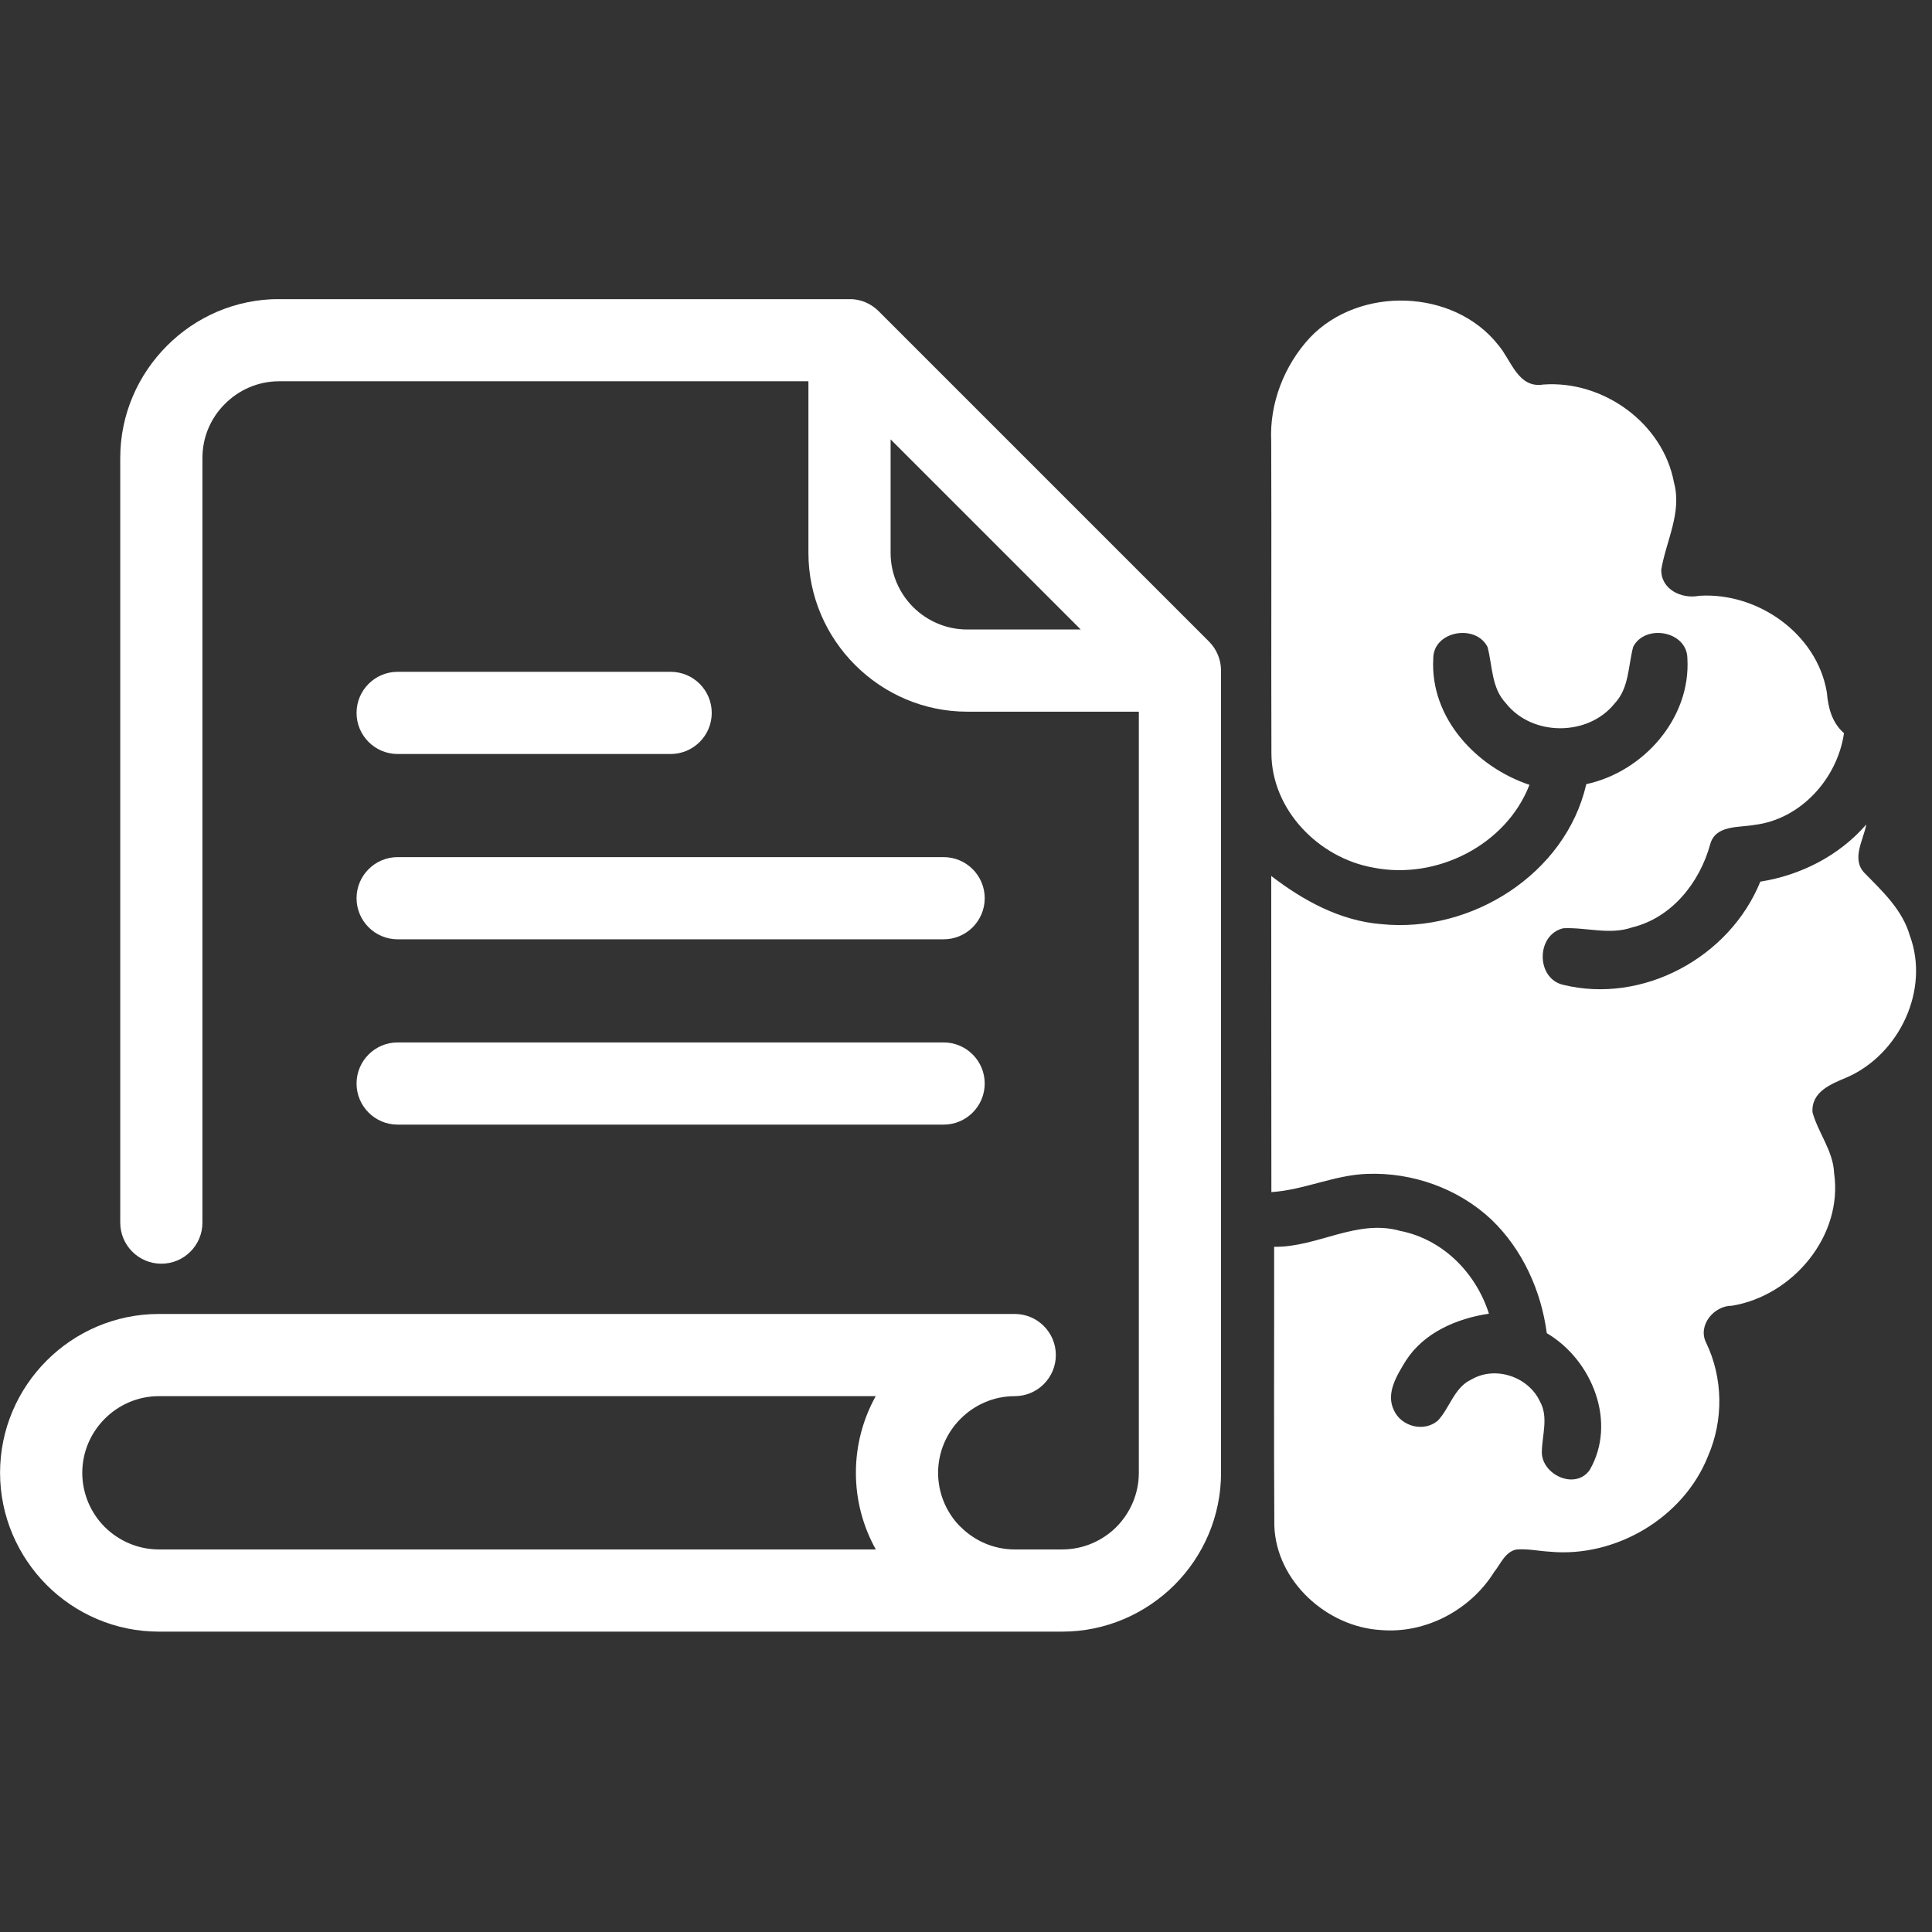 <svg xmlns="http://www.w3.org/2000/svg" xmlns:xlink="http://www.w3.org/1999/xlink" width="500" zoomAndPan="magnify" viewBox="0 0 375 375" height="500" preserveAspectRatio="xMidYMid meet" version="1.2"><rect x="0" y="0" width="375" height="375" fill="#333333" stroke="none"/><defs><clipPath id="9d2890fc50"><path d="M 246 58.066 L 372 58.066 L 372 316.816 L 246 316.816 Z M 246 58.066 "/></clipPath><clipPath id="53c7749b8a"><path d="M 0 58.066 L 237 58.066 L 237 316.816 L 0 316.816 Z M 0 58.066 "/></clipPath></defs><g id="86e47296fe"><g clip-rule="nonzero" clip-path="url(#9d2890fc50)"><path style=" stroke:none;fill-rule:nonzero;fill:#ffffff;fill-opacity:1;" d="M 361.824 169.363 C 359.34 166.656 361.703 163.023 362.246 160.027 C 356.984 166.09 349.555 169.875 341.68 171.125 C 335.711 185.816 318.875 194.977 303.344 191.137 C 298.098 189.848 298.152 181.406 303.438 180.172 C 307.883 179.961 312.418 181.523 316.785 180.012 C 324.504 178.133 329.906 171.305 331.945 163.891 C 332.961 160.09 337.473 160.668 340.496 160.117 C 349.516 159.051 356.629 151.137 357.918 142.312 C 355.574 140.262 354.84 137.355 354.59 134.383 C 352.672 122.969 341.113 114.906 329.801 115.645 C 326.438 116.316 322.387 114.434 322.449 110.582 C 323.383 104.98 326.5 99.496 324.922 93.668 C 322.766 82.098 311.164 73.797 299.566 74.637 C 294.645 75.441 293.344 69.914 290.82 66.973 C 282.168 55.992 263.848 55.469 254.277 65.512 C 249.266 70.895 246.371 78.324 246.742 85.699 C 246.816 105.871 246.715 126.059 246.781 146.23 C 246.832 157.238 256.012 166.562 266.582 168.406 C 278.762 170.84 292.32 164.082 296.867 152.336 C 286.508 148.875 277.551 139.305 278.195 127.836 C 278.168 122.445 286.465 121.023 288.738 125.598 C 289.699 129.266 289.473 133.516 292.277 136.473 C 297.355 142.973 308.293 142.973 313.422 136.512 C 316.227 133.543 316.016 129.254 317 125.547 C 319.312 121.047 327.453 122.457 327.52 127.781 C 328.215 139.406 319 149.809 307.898 152.203 C 303.902 169.668 285.504 181.188 268.09 179.371 C 260.148 178.738 252.953 174.797 246.746 170.023 C 246.773 190.473 246.734 210.922 246.773 231.387 C 253.113 230.977 259.004 228.059 265.367 227.848 C 274.141 227.52 283.039 230.676 289.461 236.699 C 295.508 242.484 299.141 250.52 300.23 258.766 C 309.043 263.961 313.91 276.074 308.555 285.332 C 305.727 289.316 299.152 286.199 299.27 281.742 C 299.336 278.492 300.609 274.984 298.863 271.945 C 296.602 267.199 290.246 265.066 285.645 267.734 C 282.281 269.262 281.449 273.195 279.109 275.719 C 276.402 278.07 271.941 276.891 270.535 273.68 C 268.934 270.352 271.207 266.855 272.902 264.066 C 276.438 258.609 282.777 255.926 289 254.98 C 286.473 247.051 280.059 240.543 271.758 238.91 C 263.332 236.531 255.652 242.145 247.312 242 C 247.336 260.07 247.234 278.125 247.348 296.191 C 247.742 306.938 257.566 315.812 268.074 316.395 C 276.766 317.117 285.445 312.461 290.023 305.109 C 291.285 303.547 292.141 301.203 294.336 300.758 C 296.492 300.574 298.637 301.059 300.793 301.18 C 313.574 302.391 326.793 294.605 331.539 282.598 C 334.562 275.625 334.457 267.457 331.16 260.621 C 329.465 257.258 332.672 253.414 336.184 253.441 C 347.992 251.496 357.762 239.871 356 227.707 C 355.828 223.383 352.91 219.922 351.805 215.887 C 351.559 211.875 355.434 210.398 358.449 209.129 C 368.629 204.695 374.625 192.16 370.691 181.578 C 369.242 176.555 365.352 172.977 361.824 169.363 Z M 361.824 169.363 "/></g><g clip-rule="nonzero" clip-path="url(#53c7749b8a)"><path style=" stroke:none;fill-rule:nonzero;fill:#ffffff;fill-opacity:1;" d="M 39.293 237.309 C 39.293 241.711 35.719 245.285 31.316 245.285 C 26.914 245.285 23.34 241.711 23.34 237.309 L 23.34 88.875 C 23.34 80.418 26.816 72.711 32.406 67.117 C 37.973 61.52 45.684 58.051 54.168 58.051 L 164.891 58.051 C 167.094 58.051 169.086 58.945 170.531 60.387 L 234.664 124.52 C 236.219 126.078 237 128.121 237 130.16 L 237.004 248.77 L 237.004 285.871 C 237.004 294.355 233.535 302.07 227.953 307.652 C 222.34 313.227 214.637 316.699 206.176 316.699 L 30.844 316.699 C 22.355 316.699 14.641 313.23 9.062 307.652 C 3.484 302.039 0.012 294.336 0.012 285.871 C 0.012 277.383 3.48 269.668 9.062 264.086 C 14.641 258.508 22.355 255.039 30.844 255.039 L 196.961 255.039 C 201.363 255.039 204.938 258.613 204.938 263.016 C 204.938 267.418 201.363 270.992 196.961 270.992 C 192.879 270.992 189.156 272.672 186.461 275.367 C 183.762 278.066 182.086 281.789 182.086 285.871 C 182.086 289.793 183.625 293.387 186.121 296.051 L 186.461 296.371 C 189.156 299.066 192.879 300.746 196.961 300.746 L 206.176 300.746 C 210.266 300.746 213.992 299.07 216.688 296.387 C 219.371 293.672 221.047 289.949 221.047 285.871 L 221.047 138.137 L 187.738 138.137 C 179.277 138.137 171.574 134.668 165.992 129.09 L 165.961 129.059 C 160.383 123.477 156.914 115.773 156.914 107.312 L 156.914 74.004 L 54.168 74.004 C 50.09 74.004 46.367 75.684 43.672 78.383 C 40.961 81.059 39.293 84.777 39.293 88.875 Z M 169.992 300.746 C 167.535 296.328 166.129 291.254 166.129 285.871 C 166.129 280.484 167.527 275.41 169.977 270.992 L 30.84 270.992 C 26.762 270.992 23.039 272.672 20.344 275.367 C 17.645 278.066 15.969 281.789 15.969 285.871 C 15.969 289.961 17.641 293.688 20.328 296.387 C 23.039 299.066 26.762 300.746 30.84 300.746 Z M 209.766 122.184 L 172.867 85.285 L 172.867 107.312 C 172.867 111.402 174.543 115.125 177.227 117.824 C 179.926 120.512 183.648 122.184 187.738 122.184 Z M 77.184 182.32 C 72.781 182.32 69.207 178.746 69.207 174.344 C 69.207 169.941 72.781 166.367 77.184 166.367 L 183.156 166.367 C 187.559 166.367 191.133 169.941 191.133 174.344 C 191.133 178.746 187.559 182.32 183.156 182.32 Z M 77.184 146.352 C 72.781 146.352 69.207 142.777 69.207 138.375 C 69.207 133.969 72.781 130.398 77.184 130.398 L 130.172 130.398 C 134.574 130.398 138.148 133.969 138.148 138.375 C 138.148 142.777 134.574 146.352 130.172 146.352 Z M 77.184 218.289 C 72.781 218.289 69.207 214.715 69.207 210.312 C 69.207 205.91 72.781 202.336 77.184 202.336 L 183.156 202.336 C 187.559 202.336 191.133 205.91 191.133 210.312 C 191.133 214.715 187.559 218.289 183.156 218.289 Z M 77.184 218.289 "/></g></g></svg>
